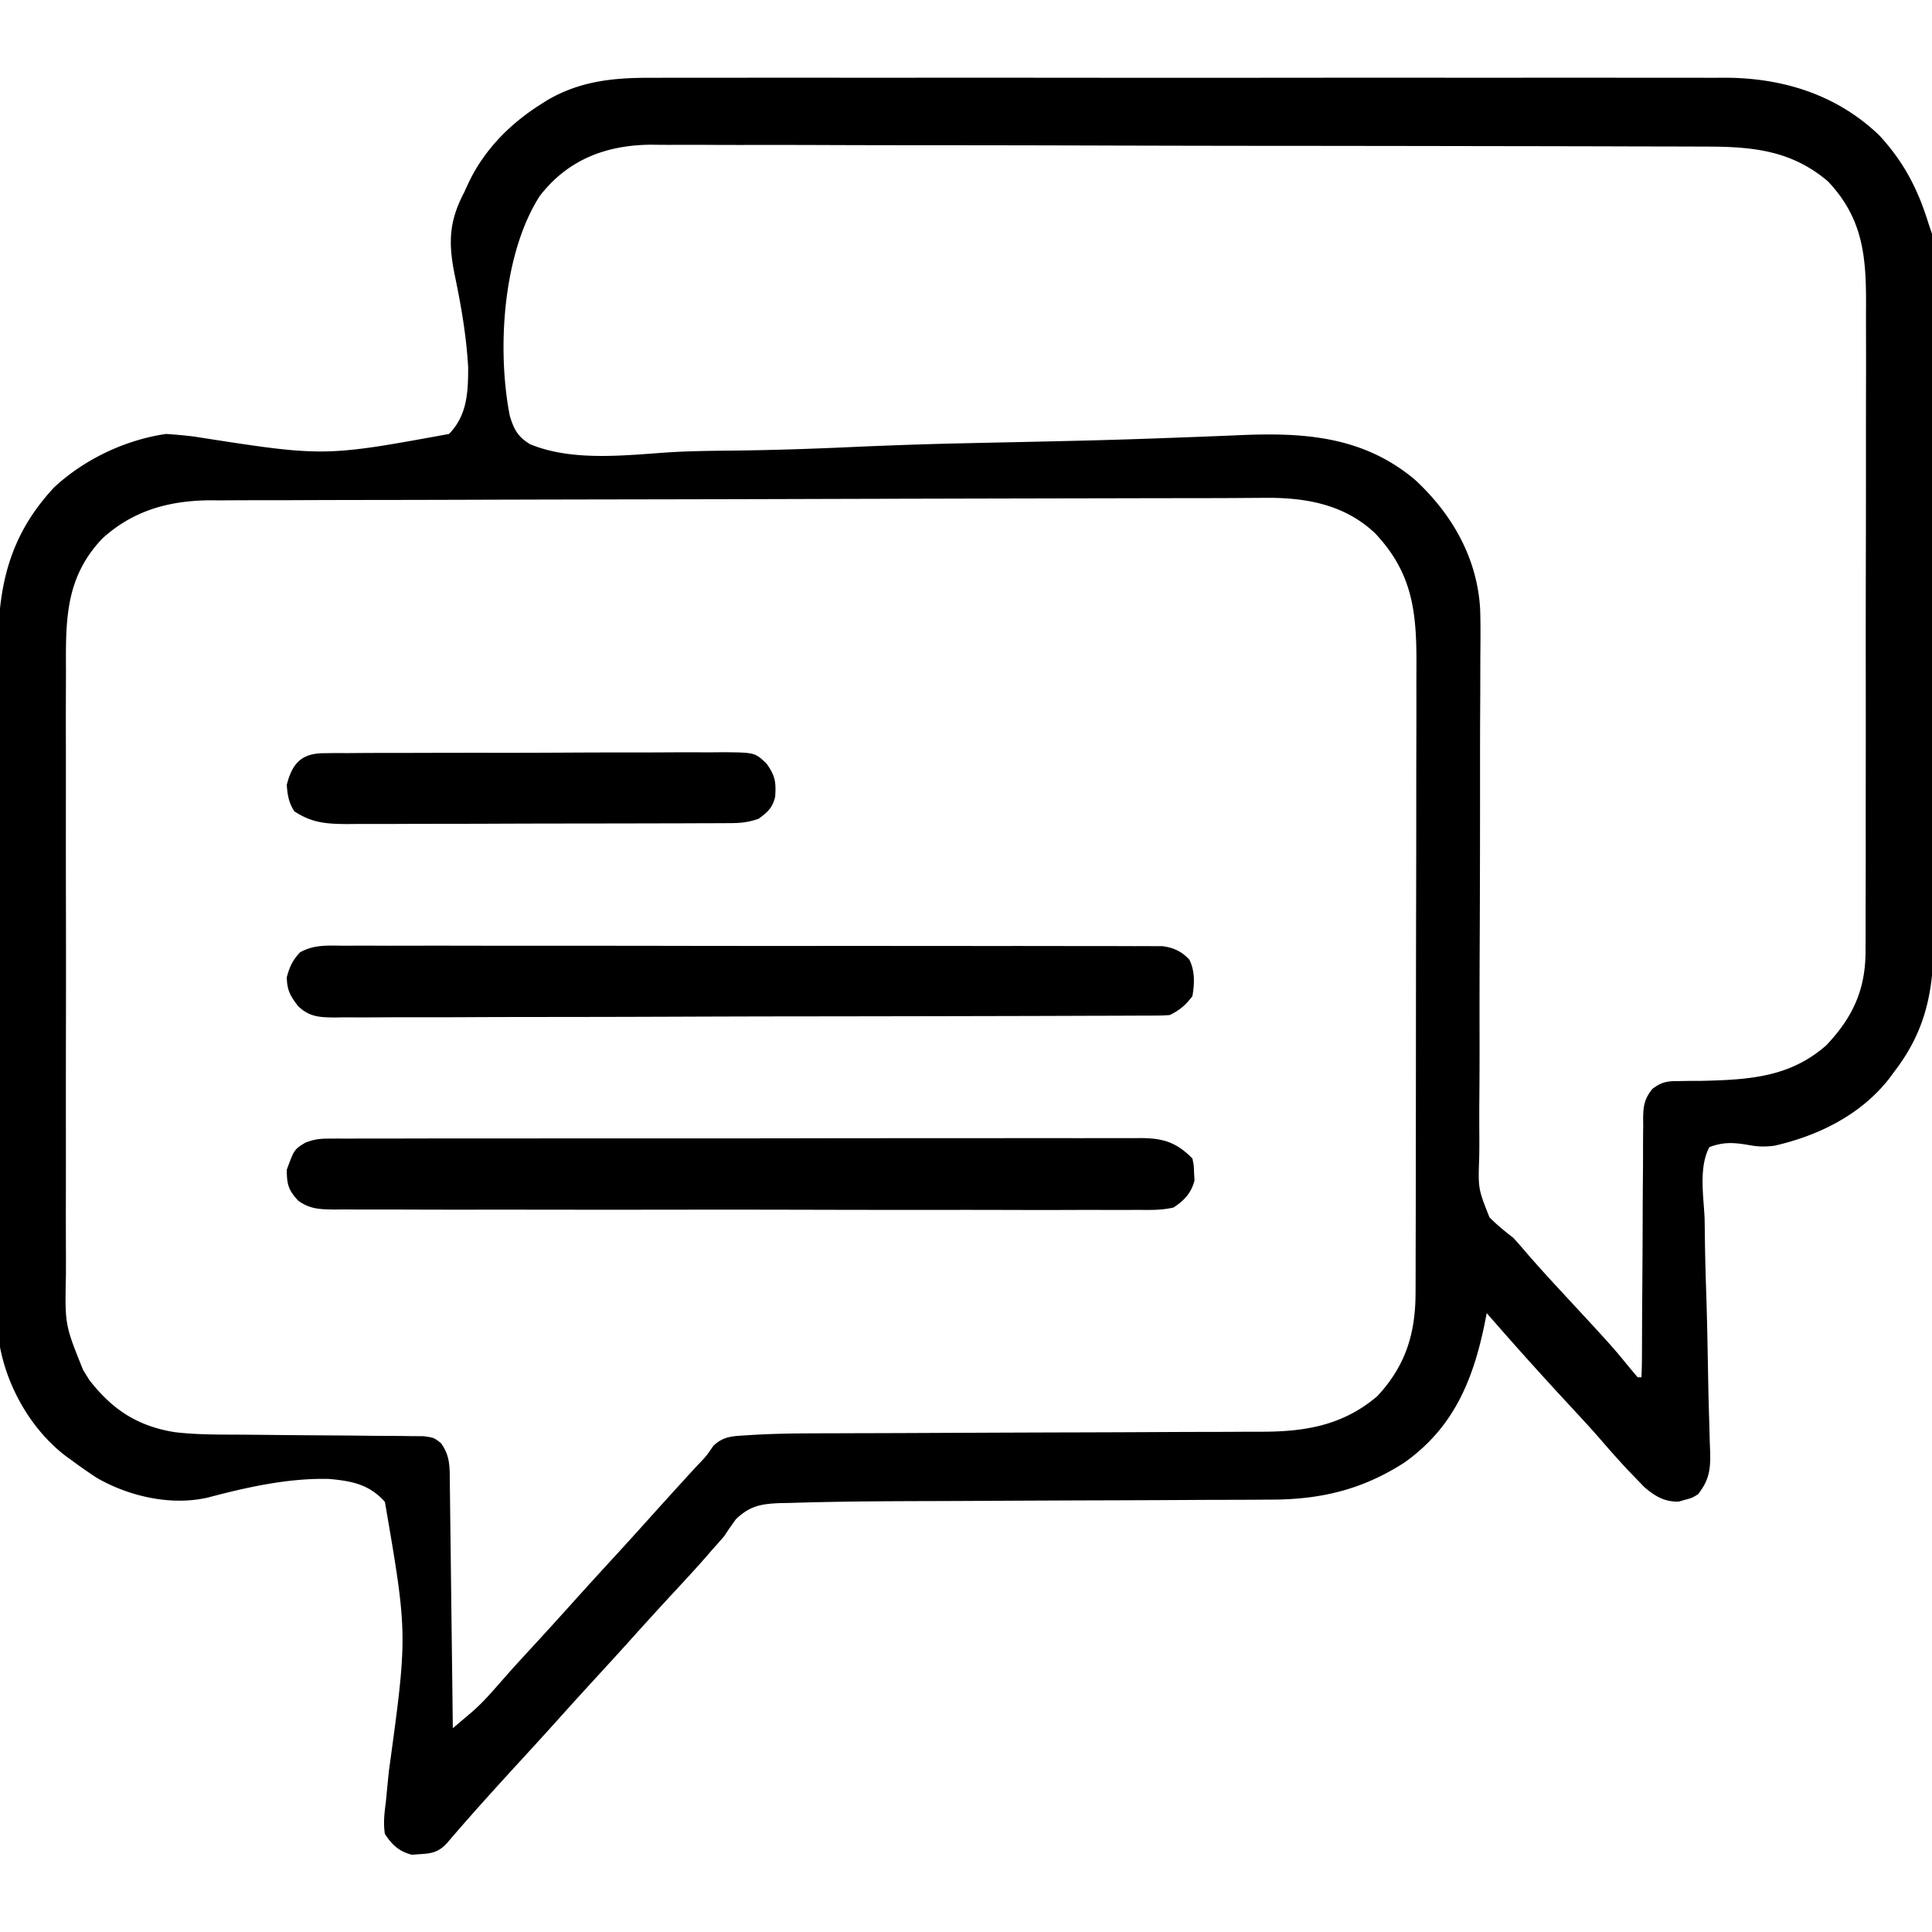 <svg xmlns="http://www.w3.org/2000/svg" viewBox="0 0 512 512" preserveAspectRatio="xMidYMid meet"><path d="M172.777 20.619q1.899-.005 3.799-.014c3.454-.013 6.909-.007 10.363.003 3.736.007 7.472-.004 11.207-.012 7.309-.013 14.617-.01 21.926-.002q8.914.01 17.83.005l2.567-.002 5.164-.003c16.127-.008 32.255.002 48.382.018q20.733.018 41.464-.003a30645 30645 0 0 1 53.352-.01l2.557.001q8.898.003 17.794-.009 10.853-.013 21.705.01c3.688.008 7.375.011 11.063.001q5.074-.013 10.148.012c1.788.005 3.576-.005 5.364-.015 15.237.11 29.336 4.545 40.507 15.21C504.432 42.782 508.2 49.956 511 59l1 3c.102 2.646.148 5.265.147 7.91l.011 2.47q.015 4.11.019 8.221l.02 5.884c.021 6.452.031 12.903.041 19.355l.013 6.666a26634 26634 0 0 1 .044 34.938l.002 1.806c.008 9.644.033 19.286.066 28.93q.049 14.869.054 29.737c.002 5.56.011 11.121.036 16.682q.034 7.855.018 15.712 0 2.873.02 5.746c.099 14.635-1.266 25.96-10.491 37.943l-1.367 1.863c-7.532 9.596-18.658 15.075-30.37 17.766-2.727.31-4.268.29-6.867-.194-3.92-.662-6.612-.854-10.396.565-2.858 5.399-1.519 12.987-1.262 18.855q.05 2.909.082 5.816c.07 5.125.223 10.245.394 15.367.226 7.203.345 14.408.473 21.612q.105 5.761.294 11.519l.137 5.277.1 2.41c.1 4.58-.271 7.4-3.218 11.144-1.648.996-1.648.996-3.375 1.438l-1.71.496c-3.77.13-6.319-1.426-9.126-3.817l-2.164-2.242-2.379-2.46a272 272 0 0 1-7.242-8.126c-2.573-2.939-5.223-5.8-7.879-8.664A1036 1036 0 0 1 394 348l-.664 3.332c-3.13 14.903-8.344 27.15-21.145 36.258-11.295 7.269-22.42 9.862-35.749 9.827q-1.825.01-3.651.026c-3.276.023-6.551.028-9.827.03-3.46.006-6.922.03-10.383.05-6.564.04-13.128.063-19.693.082-11.7.033-23.399.092-35.098.154q-6.13.031-12.26.047c-12.024.032-24.05.103-36.068.485l-2.711.05c-4.942.197-7.943.674-11.688 4.222A80 80 0 0 0 192 407a162 162 0 0 1-3.25 3.688c-.565.656-1.13 1.312-1.71 1.988-2.588 2.948-5.248 5.823-7.915 8.699a1145 1145 0 0 0-12.848 14.098A1184 1184 0 0 1 158.5 444c-3.353 3.65-6.69 7.312-10 11s-6.647 7.35-10 11c-6.803 7.408-13.57 14.843-20.09 22.504-2.23 2.366-4.075 2.715-7.222 2.871l-2.02.148c-3.322-.802-5.387-2.693-7.168-5.523-.475-2.94-.096-5.705.273-8.646q.26-2.667.513-5.336l.298-2.842c4.95-36.12 4.95-36.12-1.084-71.176-4.192-4.65-8.733-5.518-14.796-6.063-10.762-.267-21.64 2.157-31.976 4.894-9.708 2.302-20.945-.208-29.572-5.183A130 130 0 0 1 19 387l-1.687-1.219C8.386 378.901 2.106 367.98 0 357c-.57-6.442-.421-12.935-.404-19.396l-.02-5.887c-.019-5.308-.018-10.616-.012-15.924.003-4.44-.003-8.88-.009-13.321-.015-11.08-.011-22.16 0-33.239.01-9.597-.002-19.194-.026-28.791q-.037-14.823-.027-29.644c.003-5.537 0-11.074-.017-16.61q-.021-7.814.008-15.627.005-2.856-.01-5.713c-.087-17.109 2.774-30.695 14.83-43.66C22.333 121.72 33.149 116.58 44 115c2.513.162 4.958.39 7.452.696 34.396 5.373 34.396 5.373 67.548-.696 4.796-4.93 5.068-11.004 5.067-17.604-.442-8.185-1.851-16.316-3.52-24.33C118.795 64.489 118.91 58.81 123 51l1.164-2.532c4.198-8.84 11.078-15.756 19.274-20.905l1.517-.964c8.786-5.176 17.811-6.04 27.822-5.98M143 52c-9.822 15.409-11.31 40.742-7.903 58.176 1.1 3.632 2.113 5.56 5.382 7.548 11.55 4.755 25.788 2.83 37.925 2.077 5.761-.307 11.524-.341 17.292-.404 9.704-.134 19.39-.45 29.085-.886 9.957-.447 19.91-.802 29.874-1.025l1.853-.042q5.518-.122 11.035-.237 8.067-.173 16.132-.361l1.757-.041c8.552-.2 17.1-.477 25.648-.8l3.251-.12c5.014-.185 10.027-.381 15.04-.6 16.825-.674 32.127.534 45.602 11.84 9.852 9.112 16.554 20.77 17.288 34.435.127 4.144.085 8.287.044 12.433q-.006 2.378-.008 4.754-.008 5.086-.04 10.173c-.03 5.368-.032 10.735-.03 16.102.005 15.255-.019 30.51-.093 45.765q-.061 12.662-.034 25.324.013 7.997-.064 15.993c-.023 3.319-.012 6.637.008 9.955q.004 2.3-.035 4.6c-.293 8.365-.293 8.365 2.721 15.95 1.99 2 4.036 3.676 6.27 5.391a98 98 0 0 1 3.25 3.688c3.13 3.637 6.362 7.168 9.625 10.687 13.349 14.413 13.349 14.413 18.125 20.25l2 2.375h1c.106-2.253.144-4.476.142-6.73l.01-2.167q.011-2.343.017-4.685.011-3.707.041-7.413c.053-7.03.1-14.058.116-21.087.01-4.293.04-8.585.081-12.877q.02-2.457.015-4.914c-.002-2.294.02-4.586.048-6.88l-.02-2.053c.066-3.32.37-4.963 2.435-7.616 2.57-1.918 3.933-2.075 7.115-2.082l2.921-.05 3.079-.008c12.331-.304 23.31-.882 33-9.438 7.127-7.502 10.473-14.981 10.388-25.298l.016-2.412c.014-2.647.007-5.293 0-7.94l.02-5.718c.019-5.164.018-10.327.012-15.49-.003-4.316.003-8.633.009-12.95q.02-15.28.001-30.56c-.011-10.494.003-20.99.03-31.484q.032-13.535.022-27.071c-.003-5.384 0-10.767.017-16.151q.022-7.597-.008-15.193-.005-2.78.01-5.56c.068-13.03-.714-23.21-10.103-33.126-9.775-8.289-20.149-9.196-32.482-9.2l-3.714-.014q-5.093-.017-10.186-.022-5.498-.01-10.994-.029-13.269-.034-26.538-.052l-7.5-.011a56621 56621 0 0 0-57.395-.07l-2.708-.001c-14.473-.013-28.946-.046-43.42-.088a17816 17816 0 0 0-44.613-.071c-8.345-.004-16.69-.015-25.035-.048-7.107-.028-14.214-.04-21.321-.028-3.623.005-7.245.002-10.868-.022a799 799 0 0 0-9.972-.003c-1.756.004-3.513-.017-5.269-.038-11.915.118-22.032 4.04-29.399 13.65m169.469 80.018a31662 31662 0 0 0-18.788.034 83508 83508 0 0 0-88.189.21l-2.482.007c-13.3.036-26.6.06-39.9.081q-20.535.033-41.07.099-12.64.04-25.28.05-8.655.01-17.312.047-4.988.023-9.974.019c-3.611-.004-7.221.015-10.832.036l-3.154-.014c-10.808.104-20.32 2.761-28.398 10.163-9.837 10.359-9.672 21.664-9.608 35.143q-.008 2.862-.02 5.724c-.019 5.159-.012 10.318 0 15.477.01 5.41.001 10.82-.005 16.23q-.01 13.625.022 27.249a7536 7536 0 0 1-.008 31.465q-.026 13.53-.01 27.06c.006 5.381.007 10.762-.006 16.143a2216 2216 0 0 0 .02 15.176 729 729 0 0 1-.006 5.557C17.19 351.06 17.19 351.06 22 363l1.64 2.672c6.076 7.845 12.729 12.246 22.63 13.862 5.759.688 11.546.635 17.337.665q3.159.02 6.318.053c5.981.062 11.963.116 17.944.15 3.673.02 7.346.056 11.018.1q2.094.021 4.188.026c1.946.005 3.89.028 5.836.055l3.352.025c2.737.392 2.737.392 4.555 1.793 2.502 3.385 2.352 6.376 2.387 10.435l.03 2.13q.046 3.49.081 6.98l.063 4.834q.082 6.366.153 12.734.077 6.495.161 12.99.162 12.748.307 25.496 1.68-1.424 3.358-2.853l1.89-1.605c2.178-1.917 4.094-3.981 6.002-6.167l2.297-2.602 1.201-1.364c2.22-2.498 4.488-4.951 6.752-7.409 3.353-3.649 6.69-7.312 10-11a1449 1449 0 0 1 11.414-12.54A1136 1136 0 0 0 171.5 403q5.1-5.678 10.25-11.312l1.357-1.49q1.307-1.428 2.645-2.825c1.453-1.547 1.453-1.547 3.264-4.166 2.637-2.601 5.17-2.608 8.78-2.835l1.736-.111c6.571-.385 13.148-.414 19.728-.419l4.125-.015q4.398-.017 8.796-.026 6.968-.018 13.937-.053c13.2-.062 26.4-.116 39.6-.15a7207 7207 0 0 0 21.936-.087q5.787-.034 11.573-.04 5.44-.002 10.877-.044 1.984-.01 3.969-.005c11.724.025 21.767-1.63 30.927-9.422 7.612-8.177 10.154-16.757 10.14-27.71l.01-2.33q.01-3.859.011-7.719l.015-5.54q.019-7.522.024-15.043l.012-9.405q.02-14.723.027-29.445.007-16.978.05-33.955.034-13.134.034-26.268 0-7.839.025-15.678.023-7.379.01-14.758-.002-2.7.013-5.4c.074-14.19-.826-24.7-10.965-35.436-8.252-7.786-18.675-9.517-29.638-9.378q-2.276.014-4.553.027l-2.52.02c-5.075.034-10.15.03-15.226.036"/><path d="m91.11 250.626 2.823-.012c3.13-.01 6.258.002 9.387.014q3.36-.004 6.721-.011c5.458-.009 10.916-.003 16.374.009 6.355.014 12.71.012 19.065.01q17.007-.003 34.014.028 16.506.029 33.012.02a24711 24711 0 0 1 39.773.01l1.904.001q6.645.005 13.292.002 8.943-.002 17.886.022 3.288.006 6.574.002c2.985-.003 5.97.006 8.955.018l2.645-.011 2.423.018 2.088.002c2.944.38 5.201 1.406 7.18 3.63 1.473 3.086 1.337 6.3.774 9.622-1.87 2.431-3.281 3.64-6 5a52 52 0 0 1-3.793.137l-2.41.015-2.66.002-2.815.013c-3.133.014-6.266.02-9.4.026l-6.715.025q-10.096.034-20.193.052l-5.702.011a32640 32640 0 0 1-43.6.07l-2.06.001c-11.008.013-22.017.046-33.026.088q-16.95.063-33.897.071c-6.346.004-12.691.015-19.037.048q-8.951.045-17.904.025-3.288 0-6.577.025c-2.99.023-5.978.015-8.967-.001l-2.64.042c-4.02-.053-6.64-.172-9.623-3.032-2.092-2.764-2.895-4.172-2.981-7.618.734-2.801 1.54-4.507 3.513-6.625 3.784-2.092 7.34-1.785 11.597-1.75"/><path d="m87.008 301.746 2.4-.018 2.62.011 2.795-.011c3.1-.01 6.199-.007 9.298-.003l6.657-.015q8.109-.017 16.218-.012a9587 9587 0 0 0 18.887-.01q17.87-.014 35.739-.003c10.899.006 21.798-.006 32.697-.025q16.785-.03 33.572-.024c6.283.002 12.565 0 18.848-.014q8.862-.018 17.722.002 3.255.004 6.51-.009c2.958-.01 5.916-.002 8.875.01l2.612-.022c5.882.054 9.276 1.131 13.542 5.397.371 1.77.371 1.77.438 3.812l.12 2.02c-.855 3.32-2.746 5.342-5.558 7.168-3.087.73-6.1.671-9.261.628l-2.836.022c-3.138.017-6.275 0-9.413-.019q-3.373.008-6.746.022c-5.475.018-10.95.01-16.424-.008q-6.675-.02-13.35-.015l-1.919.002q-1.93 0-3.86.003c-11.378.008-22.755-.008-34.133-.038a8261 8261 0 0 0-33.116-.02 12653 12653 0 0 1-39.913-.003l-1.911-.003q-6.666-.007-13.332.005-8.973.01-17.946-.032-3.296-.01-6.592 0c-2.996.009-5.99-.007-8.987-.03l-2.645.026c-3.737-.052-6.573-.097-9.632-2.392C76.41 315.36 76 313.782 76 310c1.955-5.352 1.955-5.352 4.863-7.156 2.228-.88 3.763-1.095 6.145-1.098"/><path d="m85.845 199.606 3.025-.035 3.315.01c1.153-.01 2.306-.018 3.494-.027 3.164-.022 6.327-.025 9.49-.023q3.963-.002 7.925-.017 9.35-.027 18.7-.015c6.427.007 12.854-.016 19.282-.053q8.28-.045 16.56-.038c3.297.002 6.593-.004 9.889-.028a677 677 0 0 1 9.303 0c1.677.005 3.354-.015 5.031-.035 8.22.091 8.22.091 11.317 3.062 2.297 3.265 2.5 4.874 2.254 8.726-.666 2.893-2.06 4.174-4.43 5.867-2.869.956-4.67 1.13-7.648 1.14l-2.893.018-3.17.003-3.34.015q-4.538.019-9.076.024l-5.673.012q-8.88.02-17.76.027-10.242.007-20.483.05-7.922.034-15.845.034-4.729 0-9.457.025c-3.519.02-7.038.015-10.557.008l-3.15.028c-5.486-.031-9.33-.31-13.948-3.384-1.46-2.201-1.832-4.376-2-7 1.43-5.72 3.93-8.369 9.845-8.394"/></svg>